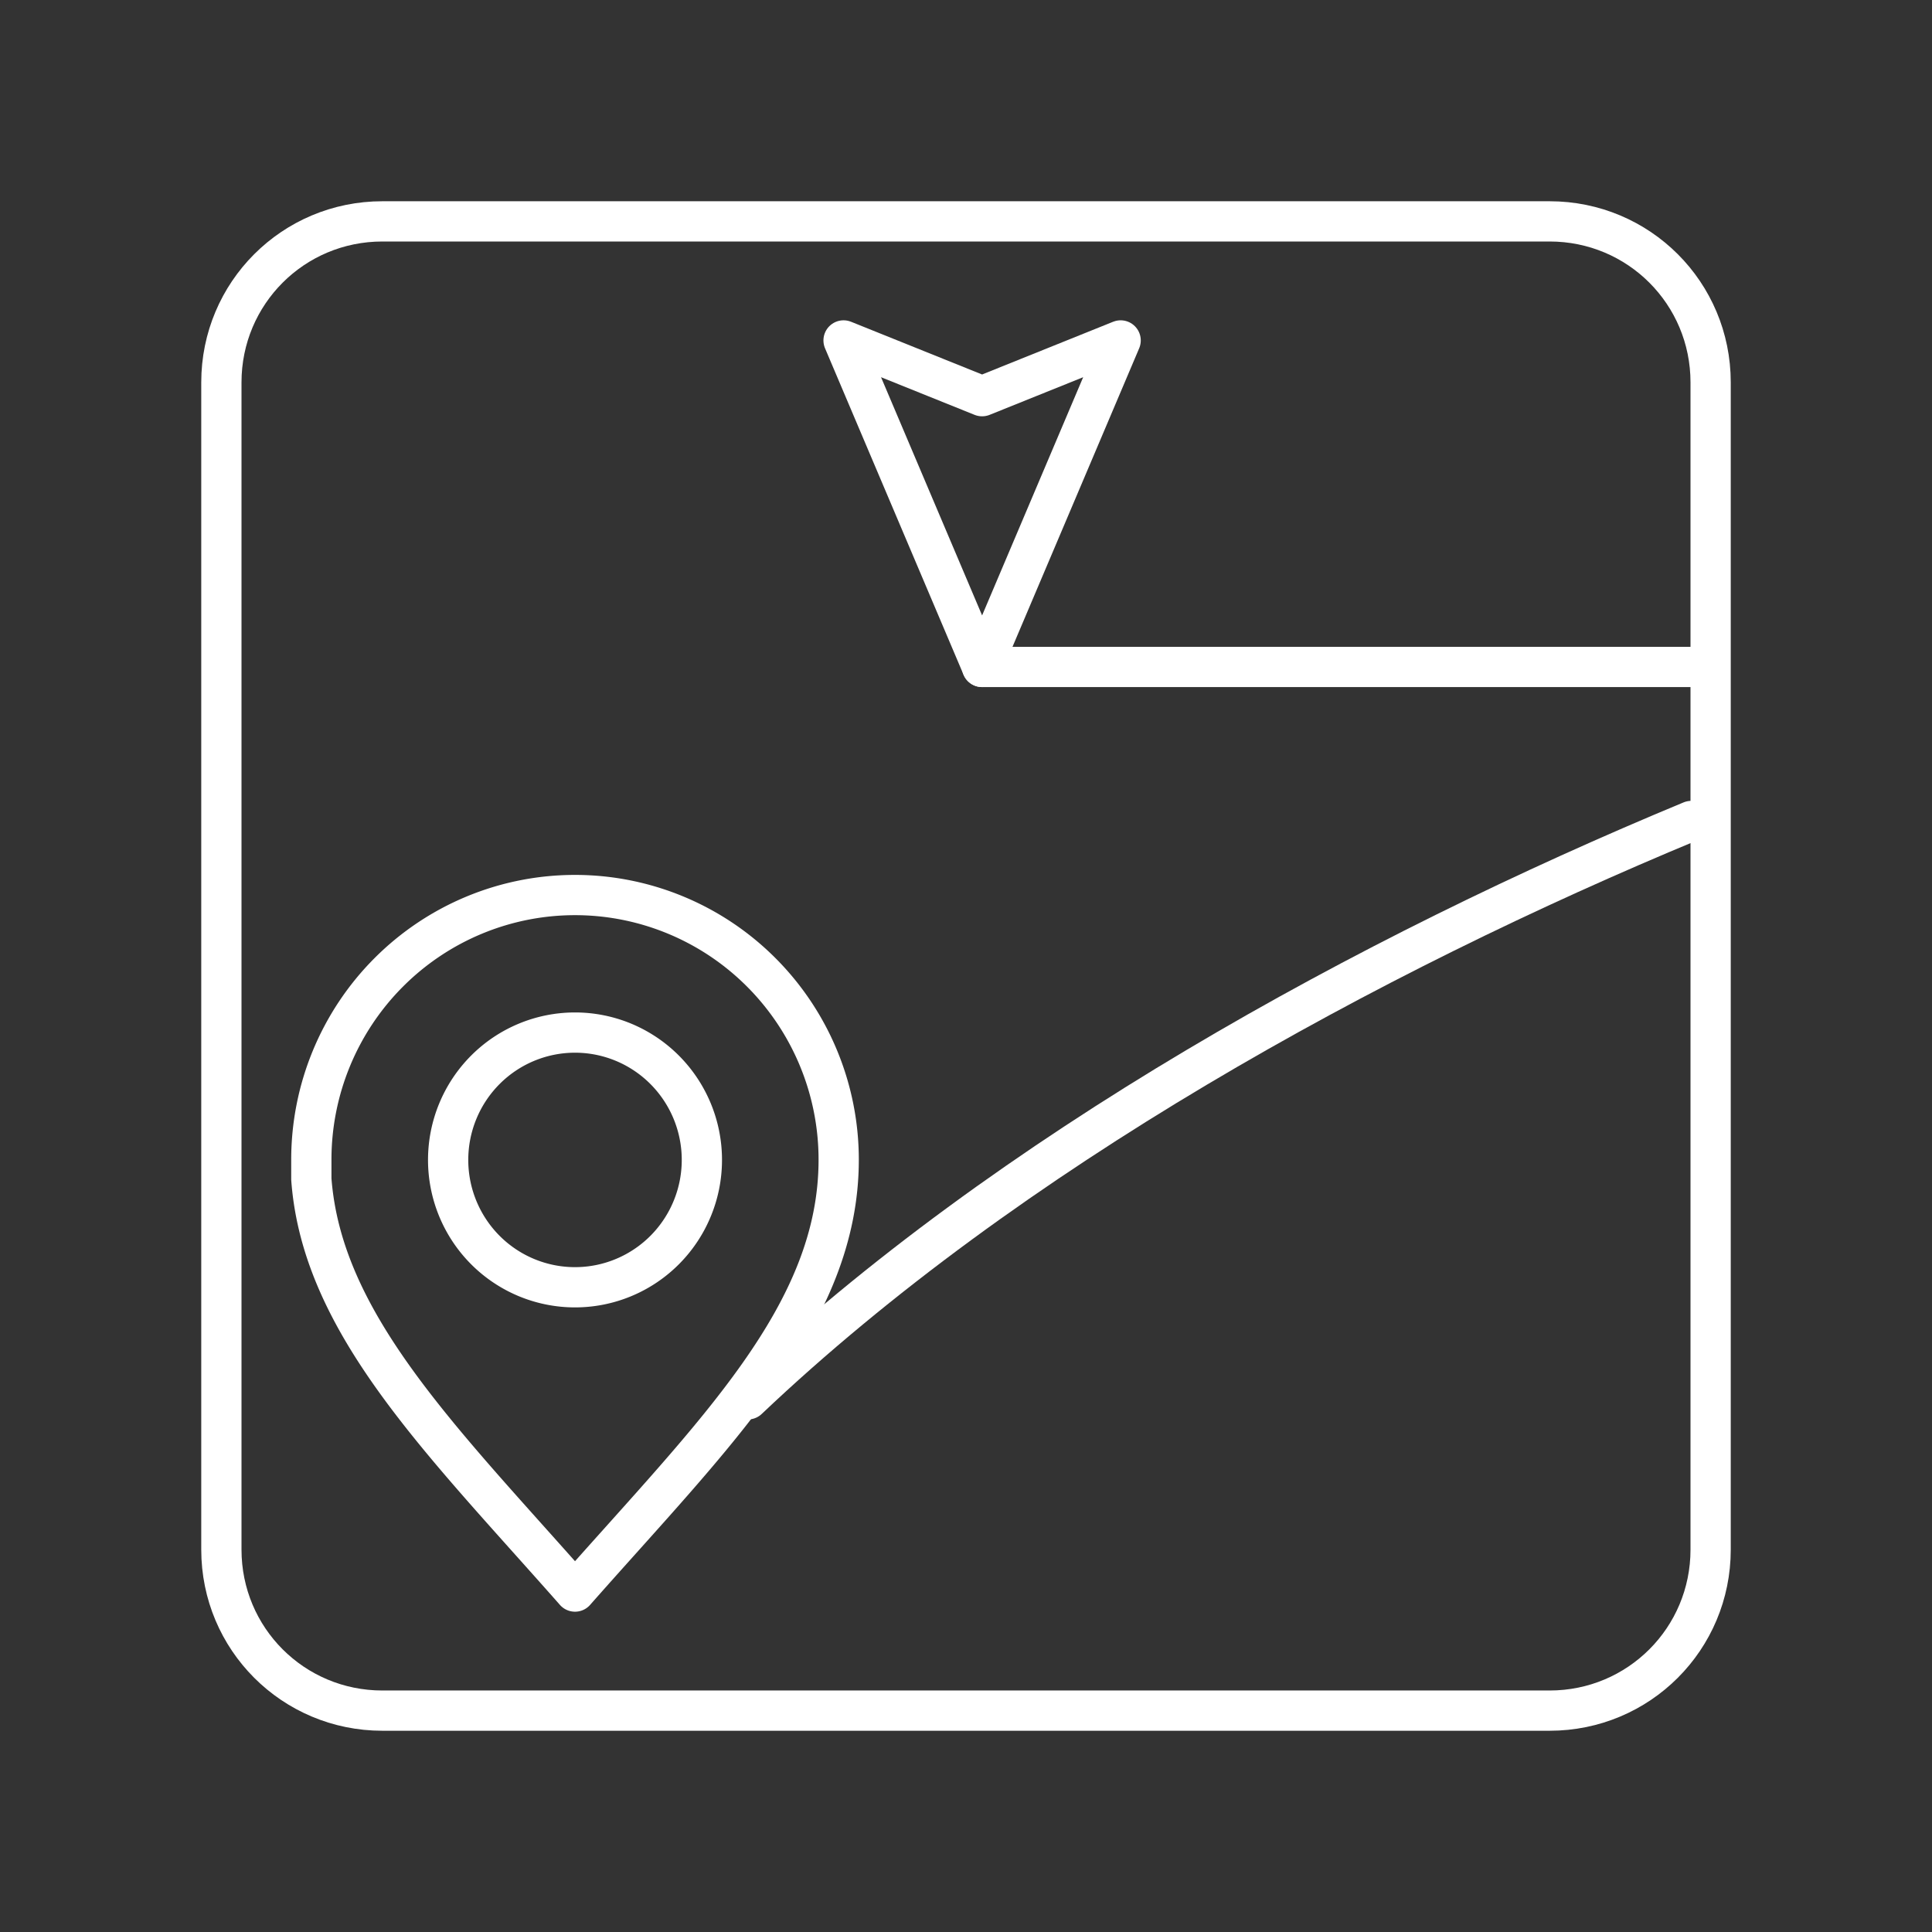 <svg xmlns="http://www.w3.org/2000/svg" xml:space="preserve" id="svg1" version="1.1" viewBox="0 0 48 48"><rect x="0" y="0" width="48" height="48" fill="#333333" stroke="none"/><defs id="defs1"><style id="style1">.a{fill:none;stroke:#fff;stroke-linecap:round;stroke-linejoin:round}</style></defs><path id="path2687" d="M14.286 25.654a3.152 3.164 0 1 1-3.152 3.159 3.152 3.164 0 0 1 3.152-3.159z" style="fill:none;stroke:#fff;stroke-linecap:round;stroke-linejoin:round;stroke-opacity:1"/><path id="path2685" d="M14.286 22.237a6.551 6.576 0 0 0-6.551 6.576v.479c.265 3.603 3.245 6.5 6.551 10.25 3.452-3.913 6.551-6.877 6.551-10.729v0a6.551 6.576 0 0 0-6.551-6.576z" style="fill:none;stroke:#fff;stroke-linecap:round;stroke-linejoin:round;stroke-opacity:1"/><path id="path2683" d="m27.842 8.458-3.442 8.112-3.442-8.112 3.442 1.385Z" style="fill:none;stroke:#fff;stroke-linecap:round;stroke-linejoin:round;stroke-opacity:1"/><path id="path2681" d="M42.02 20.397c-8.011 3.322-16.958 8.219-23.439 14.369" style="fill:none;stroke:#fff;stroke-linecap:round;stroke-linejoin:round;stroke-opacity:1"/><path id="path2679" d="M24.4 16.57h17.613" style="fill:none;stroke:#fff;stroke-linecap:round;stroke-linejoin:round;stroke-opacity:1"/><path id="rect7333" d="M9.5 5.5h29c2.216 0 4 1.784 4 4v29c0 2.216-1.784 4-4 4h-29c-2.216 0-4-1.784-4-4v-29c0-2.216 1.784-4 4-4z" style="fill:none;stroke:#fff;stroke-linecap:round;stroke-linejoin:round;stroke-opacity:1"/></svg>